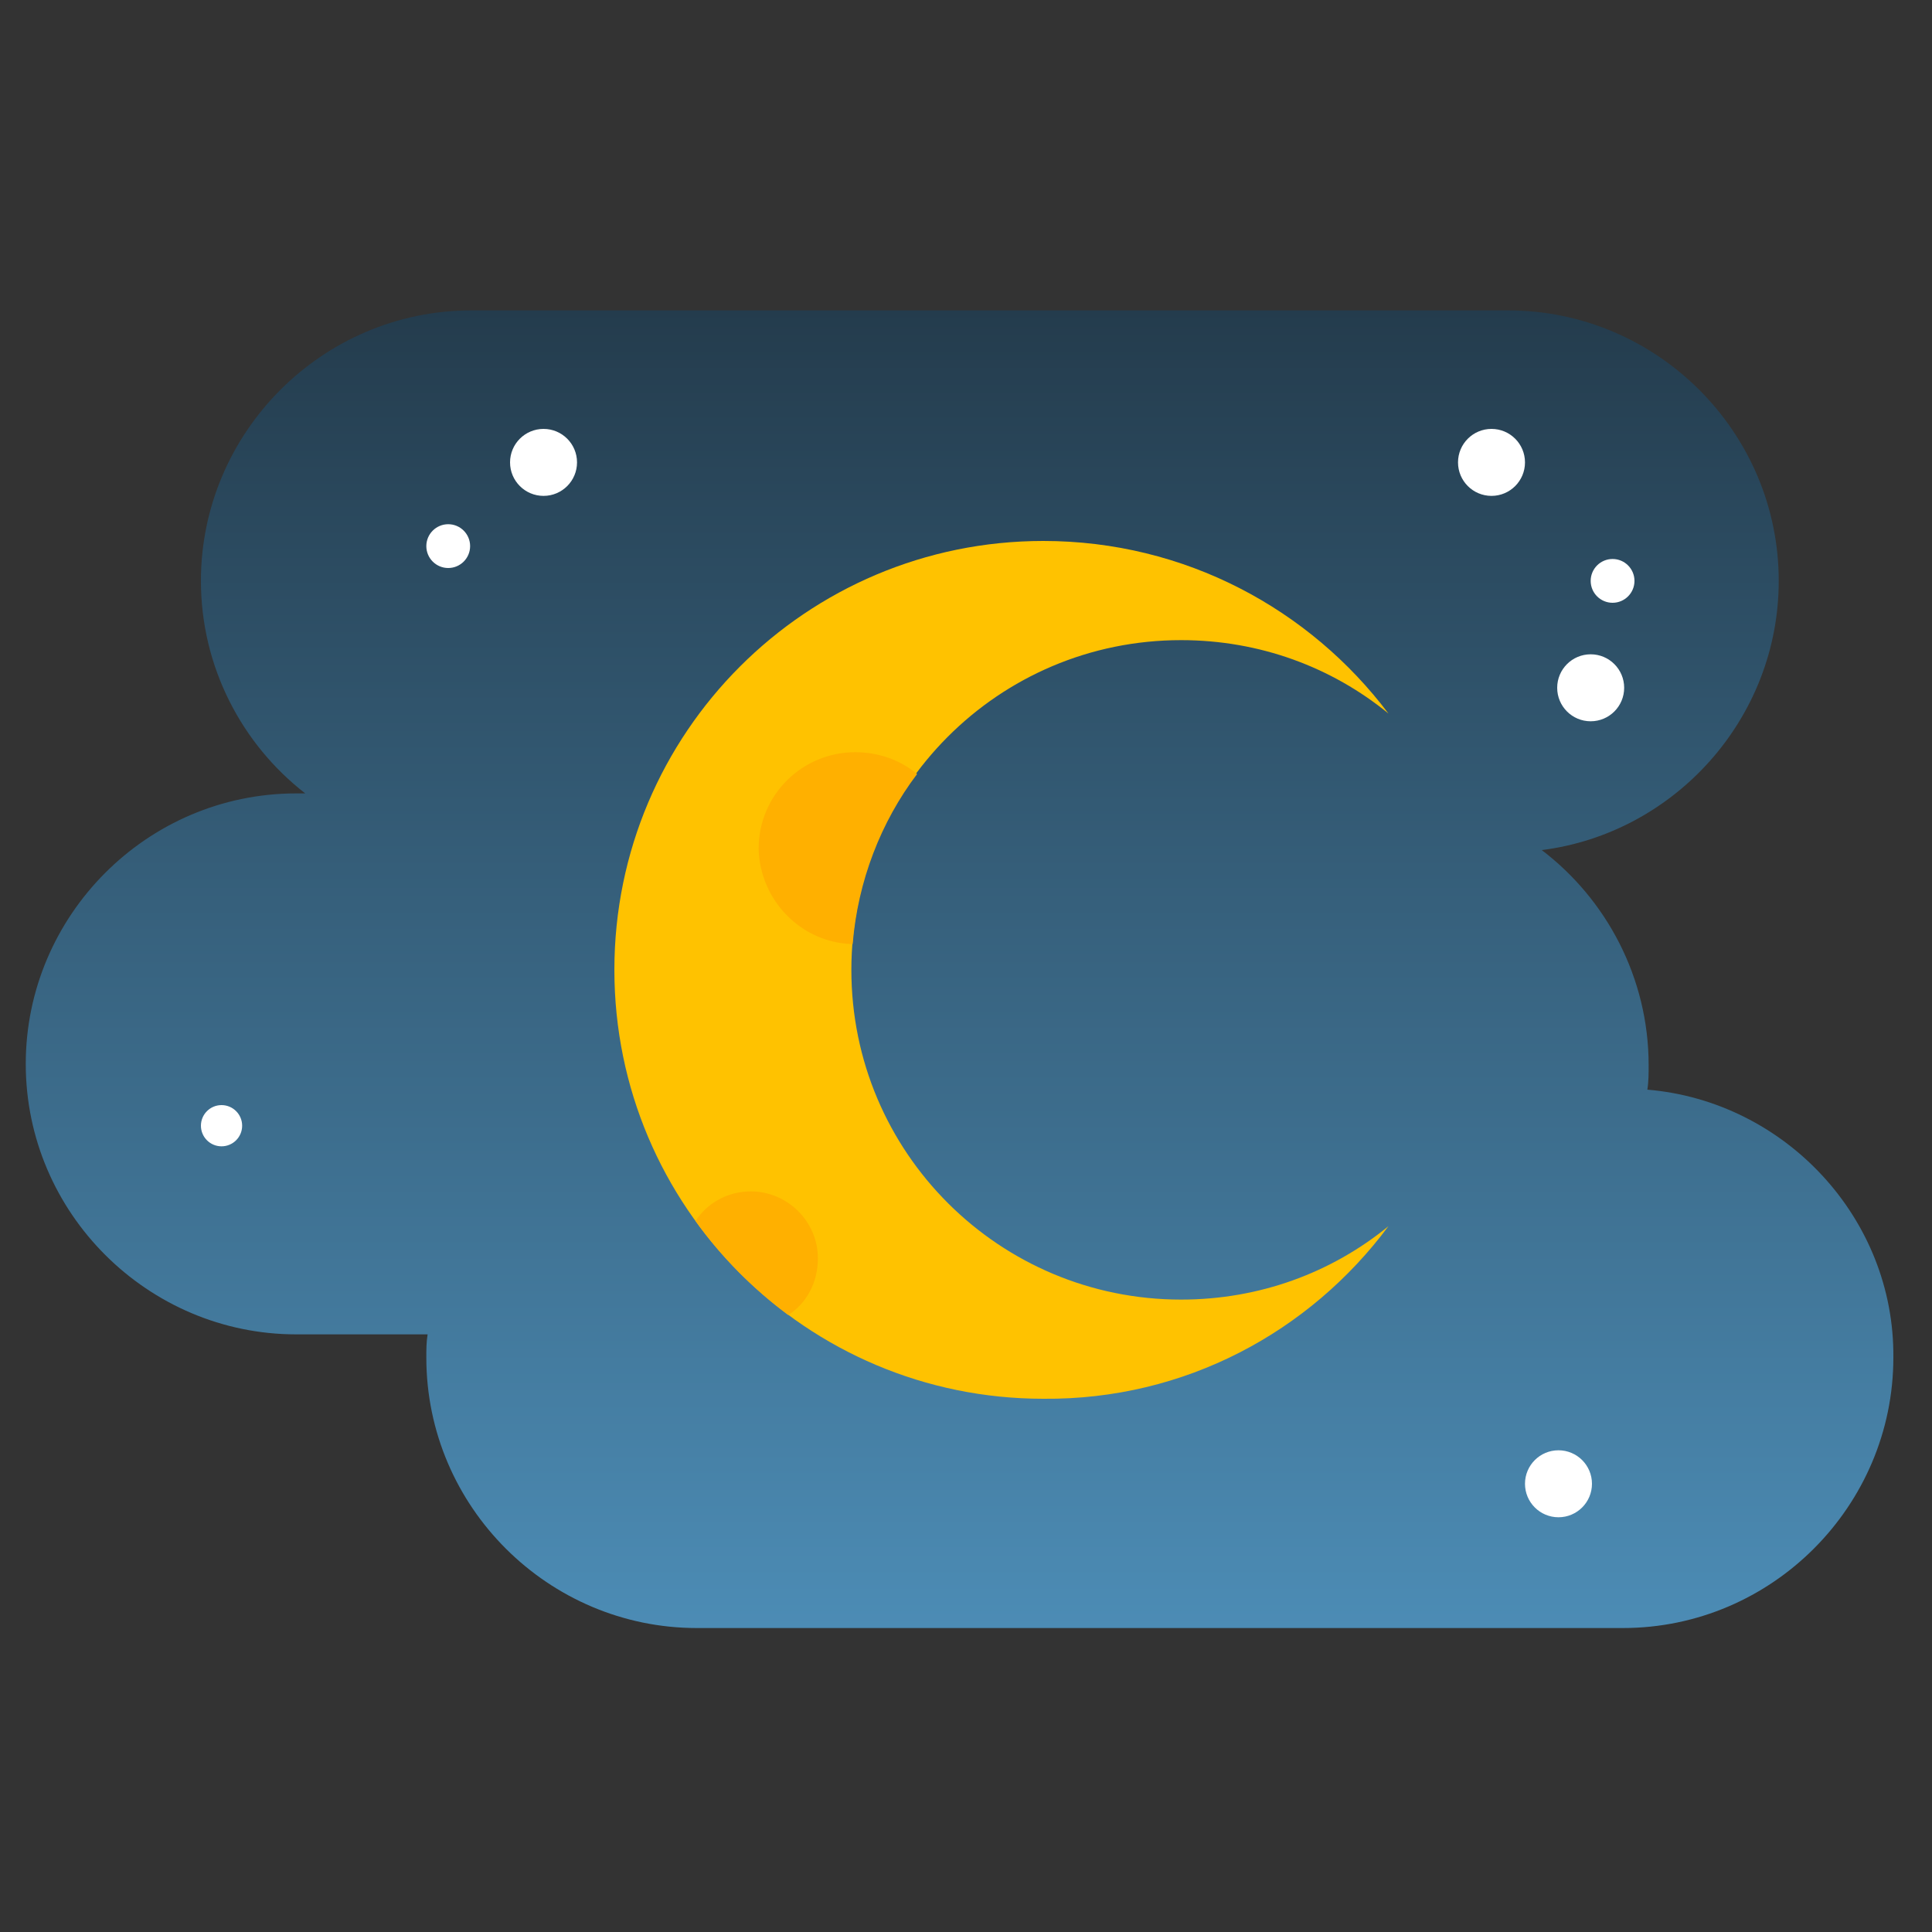 <?xml version="1.0" encoding="utf-8"?><!DOCTYPE svg PUBLIC "-//W3C//DTD SVG 1.1//EN" "http://www.w3.org/Graphics/SVG/1.1/DTD/svg11.dtd"><svg version="1.1" id="Layer_1" xmlns="http://www.w3.org/2000/svg" xmlns:xlink="http://www.w3.org/1999/xlink" x="0px" y="0px" width="150px" height="150px" viewBox="0 0 150 150" enable-background="new 0 0 150 150" xml:space="preserve"><rect x="0" y="0" width="150" height="150" fill="#333333" stroke="none"/><linearGradient id="SVGID_1_" gradientUnits="userSpaceOnUse" x1="74.534" y1="24.101" x2="74.534" y2="126.533"><stop offset="0" style="stop-color:#243C4D"/><stop offset="1" style="stop-color:#4C8CB5"/></linearGradient><path fill="url(#SVGID_1_)" d="M127.9,84.6c0.1-0.6,0.1-1.3,0.1-1.9l0,0c0-6.8-3.3-12.9-8.3-16.7c10.3-1.3,18.4-10.2,18.4-20.9l0,0	c0-11.6-9.5-21-21-21H36.6c-11.6,0-21,9.5-21,21l0,0c0,6.7,3.2,12.7,8.1,16.5H23c-11.6,0-21,9.5-21,21l0,0c0,11.6,9.5,21,21,21h10.2	c-0.1,0.6-0.1,1.2-0.1,1.8c0,11.6,9.5,21,21,21H126c11.6,0,21-9.5,21-21C147.1,94.6,138.6,85.5,127.9,84.6z"/><g><path fill="#FFC200" d="M107.8,95.2c-4.4,3.6-10,5.7-16.1,5.7c-14.1,0-25.6-11.4-25.6-25.6c0-14.1,11.4-25.6,25.6-25.6 c6.1,0,11.7,2.1,16.1,5.7C101.7,47.3,92,42,81,42c-18.4,0-33.3,14.9-33.3,33.3c0,18.4,14.9,33.3,33.3,33.3 C92,108.7,101.7,103.4,107.8,95.2C107.8,95.2,107.8,95.2,107.8,95.2z"/></g><path fill="#FFB000" d="M66.2,73.3c0.4-4.9,2.2-9.5,5-13.2c-1.3-1.1-3-1.7-4.8-1.7c-4.1,0-7.5,3.3-7.5,7.5	C59,69.9,62.2,73.2,66.2,73.3z"/><path fill="#FFB000" d="M54,94.8c2,2.8,4.5,5.3,7.2,7.3c1.4-0.9,2.3-2.5,2.3-4.4c0-2.9-2.4-5.2-5.2-5.2C56.5,92.5,54.9,93.4,54,94.8	z"/><circle fill="#FFFFFF" cx="42.2" cy="35.9" r="2.6"/><circle fill="#FFFFFF" cx="123.5" cy="53.4" r="2.6"/><circle fill="#FFFFFF" cx="121" cy="115.2" r="2.6"/><circle fill="#FFFFFF" cx="34.8" cy="42.4" r="1.7"/><circle fill="#FFFFFF" cx="17.2" cy="87.4" r="1.6"/><circle fill="#FFFFFF" cx="115.8" cy="35.9" r="2.6"/><circle fill="#FFFFFF" cx="125.2" cy="45.1" r="1.7"/></svg>
